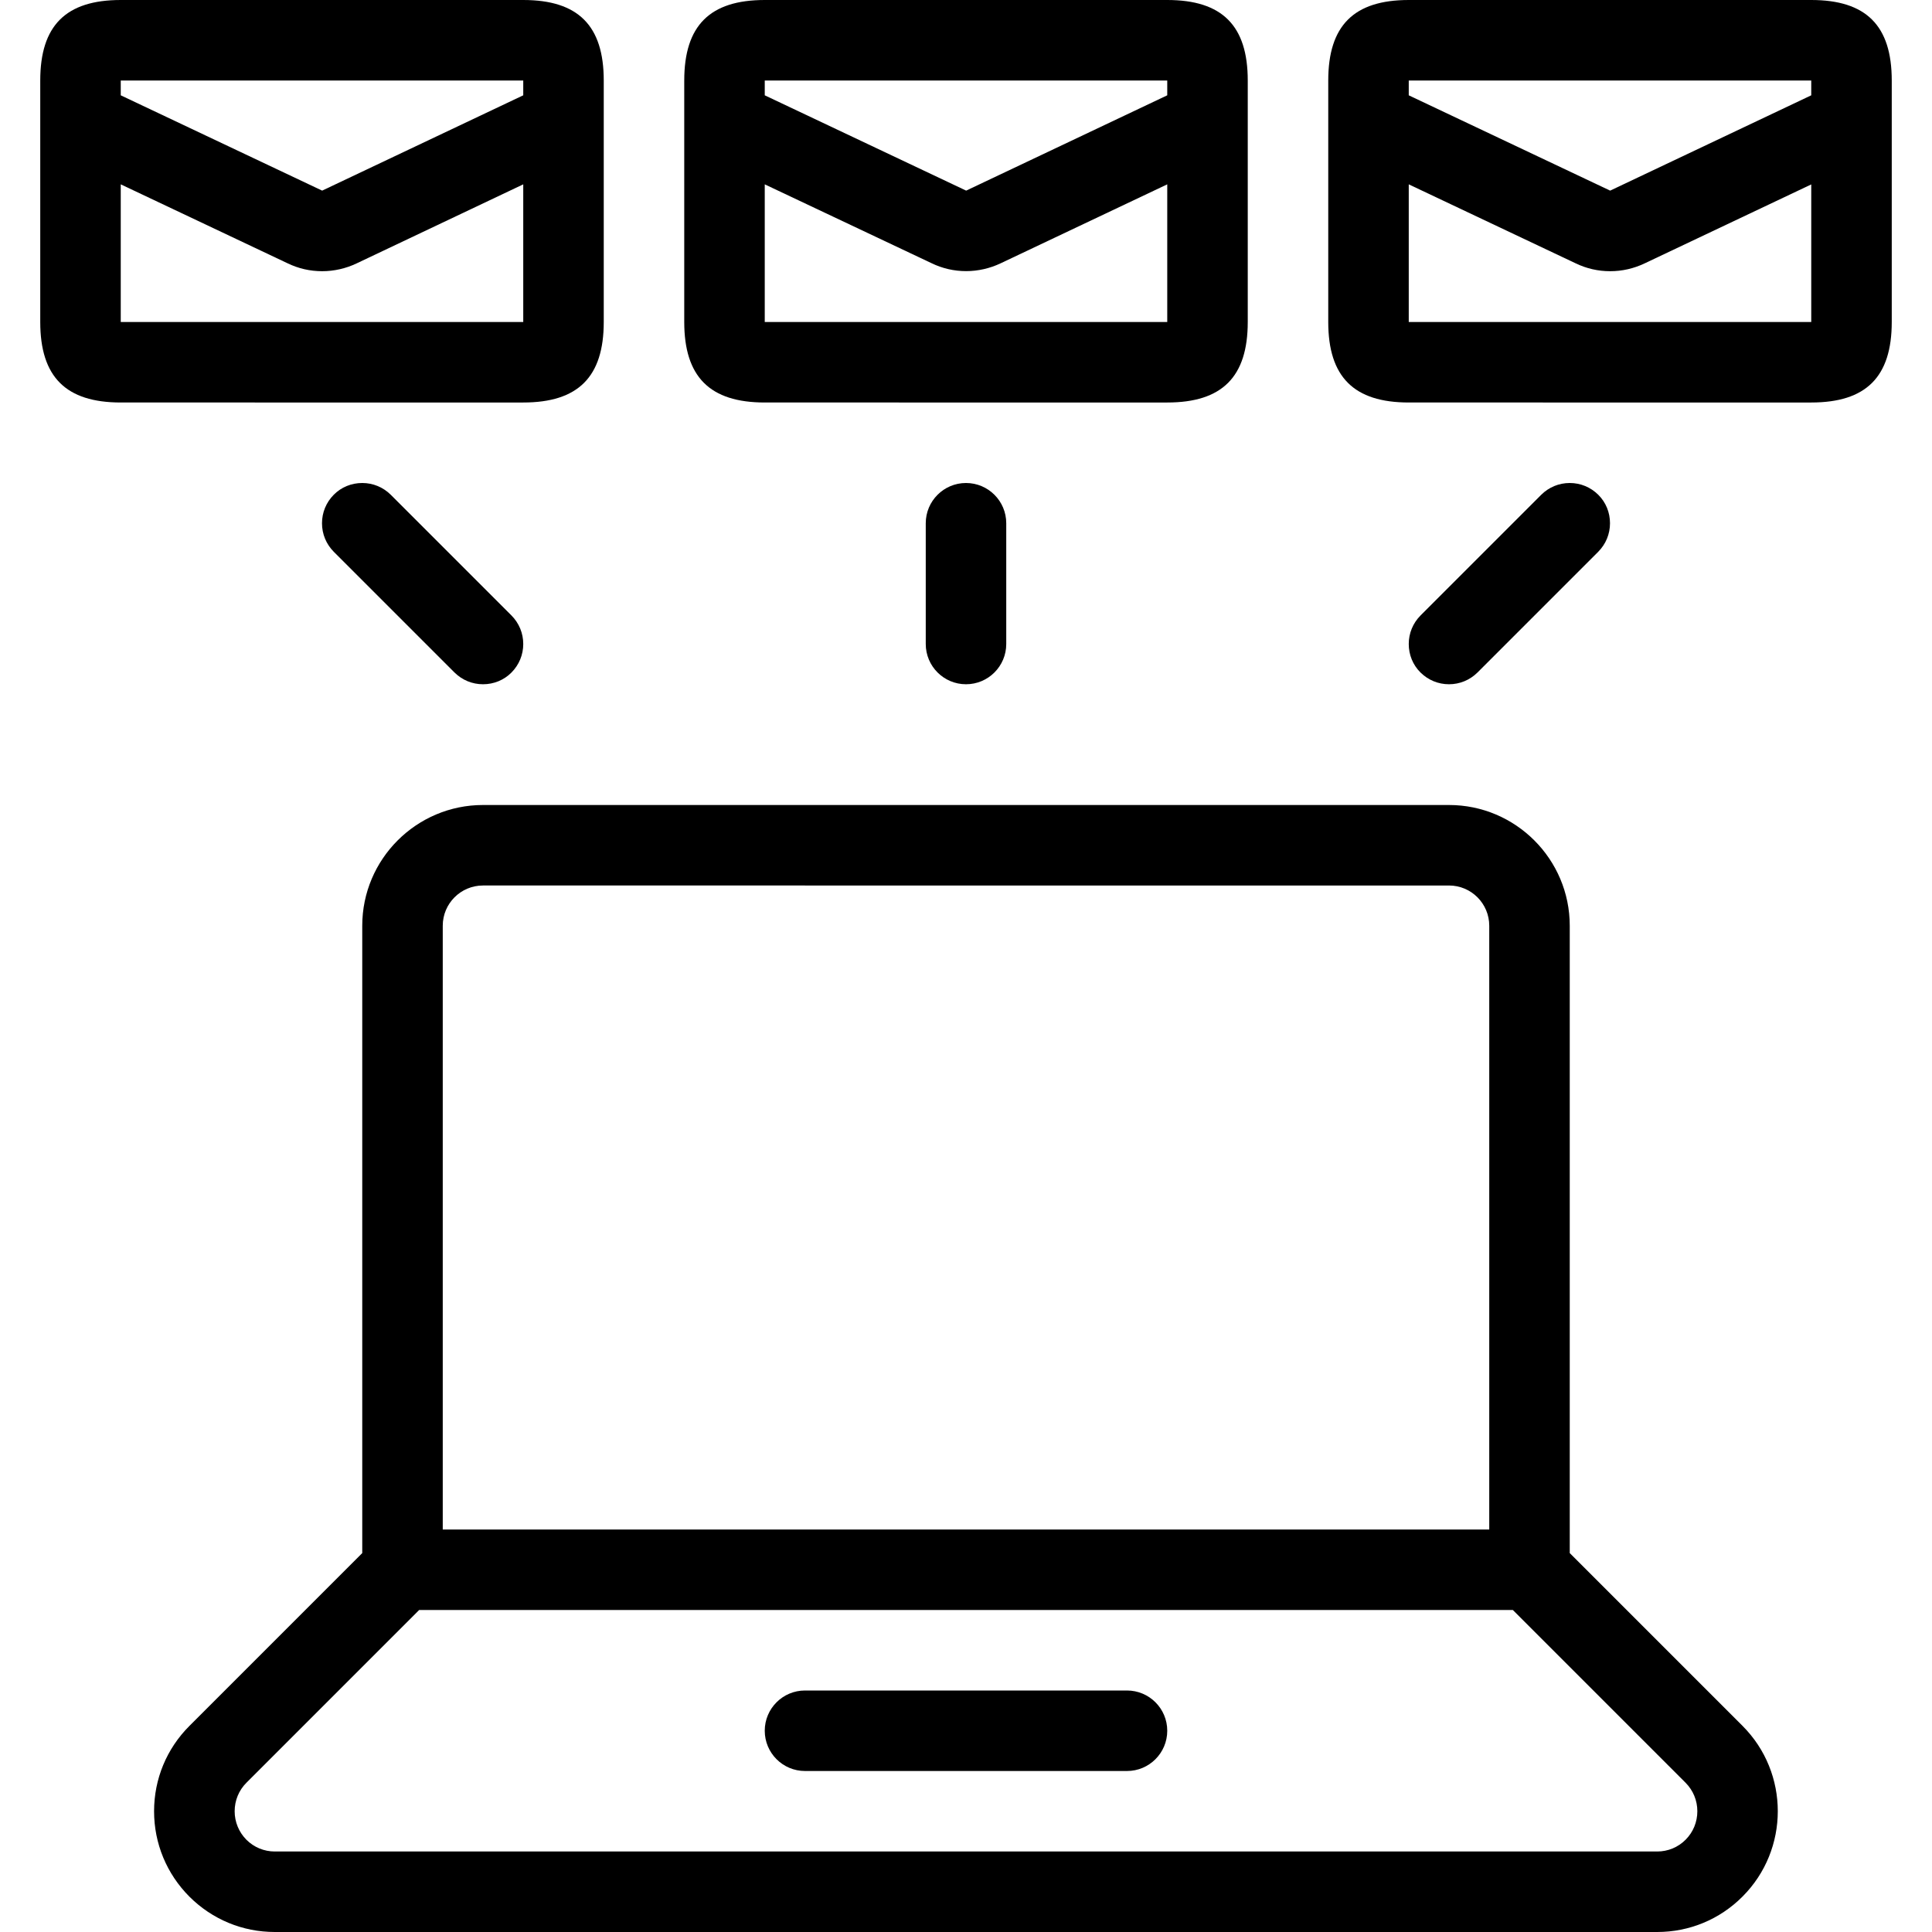 <?xml version="1.0" encoding="utf-8"?>
<!-- Generator: Adobe Illustrator 22.1.0, SVG Export Plug-In . SVG Version: 6.00 Build 0)  -->
<svg version="1.1" id="Layer_1" xmlns="http://www.w3.org/2000/svg" xmlns:xlink="http://www.w3.org/1999/xlink" x="0px" y="0px"
	 viewBox="0 0 24 24" style="enable-background:new 0 0 24 24;" xml:space="preserve">
<g>
	<title>laptop-announcement</title>
	<path d="M10,22c-0.276,0-0.5-0.224-0.5-0.5S9.724,21,10,21h4c0.276,0,0.5,0.224,0.5,0.5S14.276,22,14,22H10z"/>
	<path d="M1.5,5c-0.682,0-1-0.318-1-1V1c0-0.682,0.318-1,1-1h5c0.682,0,1,0.318,1,1v3c0,0.682-0.318,1-1,1H1.5z M6.5,4V2.29
		L4.43,3.272C4.298,3.335,4.15,3.369,4.002,3.369c-0.15,0-0.295-0.033-0.431-0.099L1.5,2.29V4H6.5z M4.002,2.368L6.5,1.184V1h-5
		v0.184L4.002,2.368z"/>
	<path d="M9.5,5c-0.682,0-1-0.318-1-1V1c0-0.682,0.318-1,1-1h5c0.682,0,1,0.318,1,1v3c0,0.682-0.318,1-1,1H9.5z M14.5,4V2.29
		l-2.07,0.981c-0.132,0.063-0.281,0.097-0.428,0.097c-0.15,0-0.295-0.033-0.431-0.099L9.5,2.29V4H14.5z M12.002,2.368L14.5,1.184V1
		h-5v0.184L12.002,2.368z"/>
	<path d="M17.5,5c-0.682,0-1-0.318-1-1V1c0-0.682,0.318-1,1-1h5c0.682,0,1,0.318,1,1v3c0,0.682-0.318,1-1,1H17.5z M22.5,4V2.291
		l-2.07,0.981c-0.135,0.064-0.279,0.097-0.428,0.097c-0.15,0-0.295-0.033-0.431-0.099L17.5,2.29V4H22.5z M20.002,2.368L22.5,1.184V1
		h-5v0.184L20.002,2.368z"/>
	<path d="M12,8.5c-0.276,0-0.5-0.224-0.5-0.5V6.5C11.5,6.224,11.724,6,12,6c0.276,0,0.5,0.224,0.5,0.5V8
		C12.5,8.276,12.276,8.5,12,8.5z"/>
	<path d="M6,8.5c-0.134,0-0.259-0.052-0.354-0.146l-1.5-1.5C4.052,6.759,4,6.634,4,6.5s0.052-0.259,0.146-0.354S4.366,6,4.5,6
		s0.259,0.052,0.354,0.146l1.5,1.5C6.448,7.741,6.5,7.866,6.5,8S6.448,8.259,6.354,8.354S6.134,8.5,6,8.5z"/>
	<path d="M18,8.5c-0.134,0-0.259-0.052-0.354-0.146S17.5,8.134,17.5,8s0.052-0.259,0.146-0.354l1.5-1.5
		C19.241,6.052,19.366,6,19.5,6s0.259,0.052,0.354,0.146S20,6.366,20,6.5s-0.052,0.259-0.146,0.354l-1.5,1.5
		C18.259,8.448,18.134,8.5,18,8.5z"/>
	<path d="M3.414,24c-0.401,0-0.777-0.156-1.061-0.439C2.07,23.277,1.914,22.9,1.914,22.5c0-0.401,0.156-0.777,0.439-1.06L4.5,19.293
		V11.5C4.5,10.673,5.173,10,6,10h12c0.827,0,1.5,0.673,1.5,1.5v7.793l2.146,2.146c0.585,0.585,0.584,1.537,0,2.121
		C21.363,23.844,20.986,24,20.586,24H3.414z M3.061,22.146c-0.094,0.094-0.146,0.22-0.146,0.354c0,0.133,0.052,0.259,0.146,0.354
		C3.155,22.948,3.281,23,3.414,23h17.172c0.134,0,0.259-0.052,0.353-0.146c0.094-0.094,0.146-0.22,0.146-0.354
		s-0.052-0.259-0.146-0.354L18.793,20H5.207L3.061,22.146z M18.5,19v-7.5c0-0.276-0.224-0.5-0.5-0.5H6c-0.276,0-0.5,0.224-0.5,0.5
		V19H18.5z"/>
</g>
</svg>
